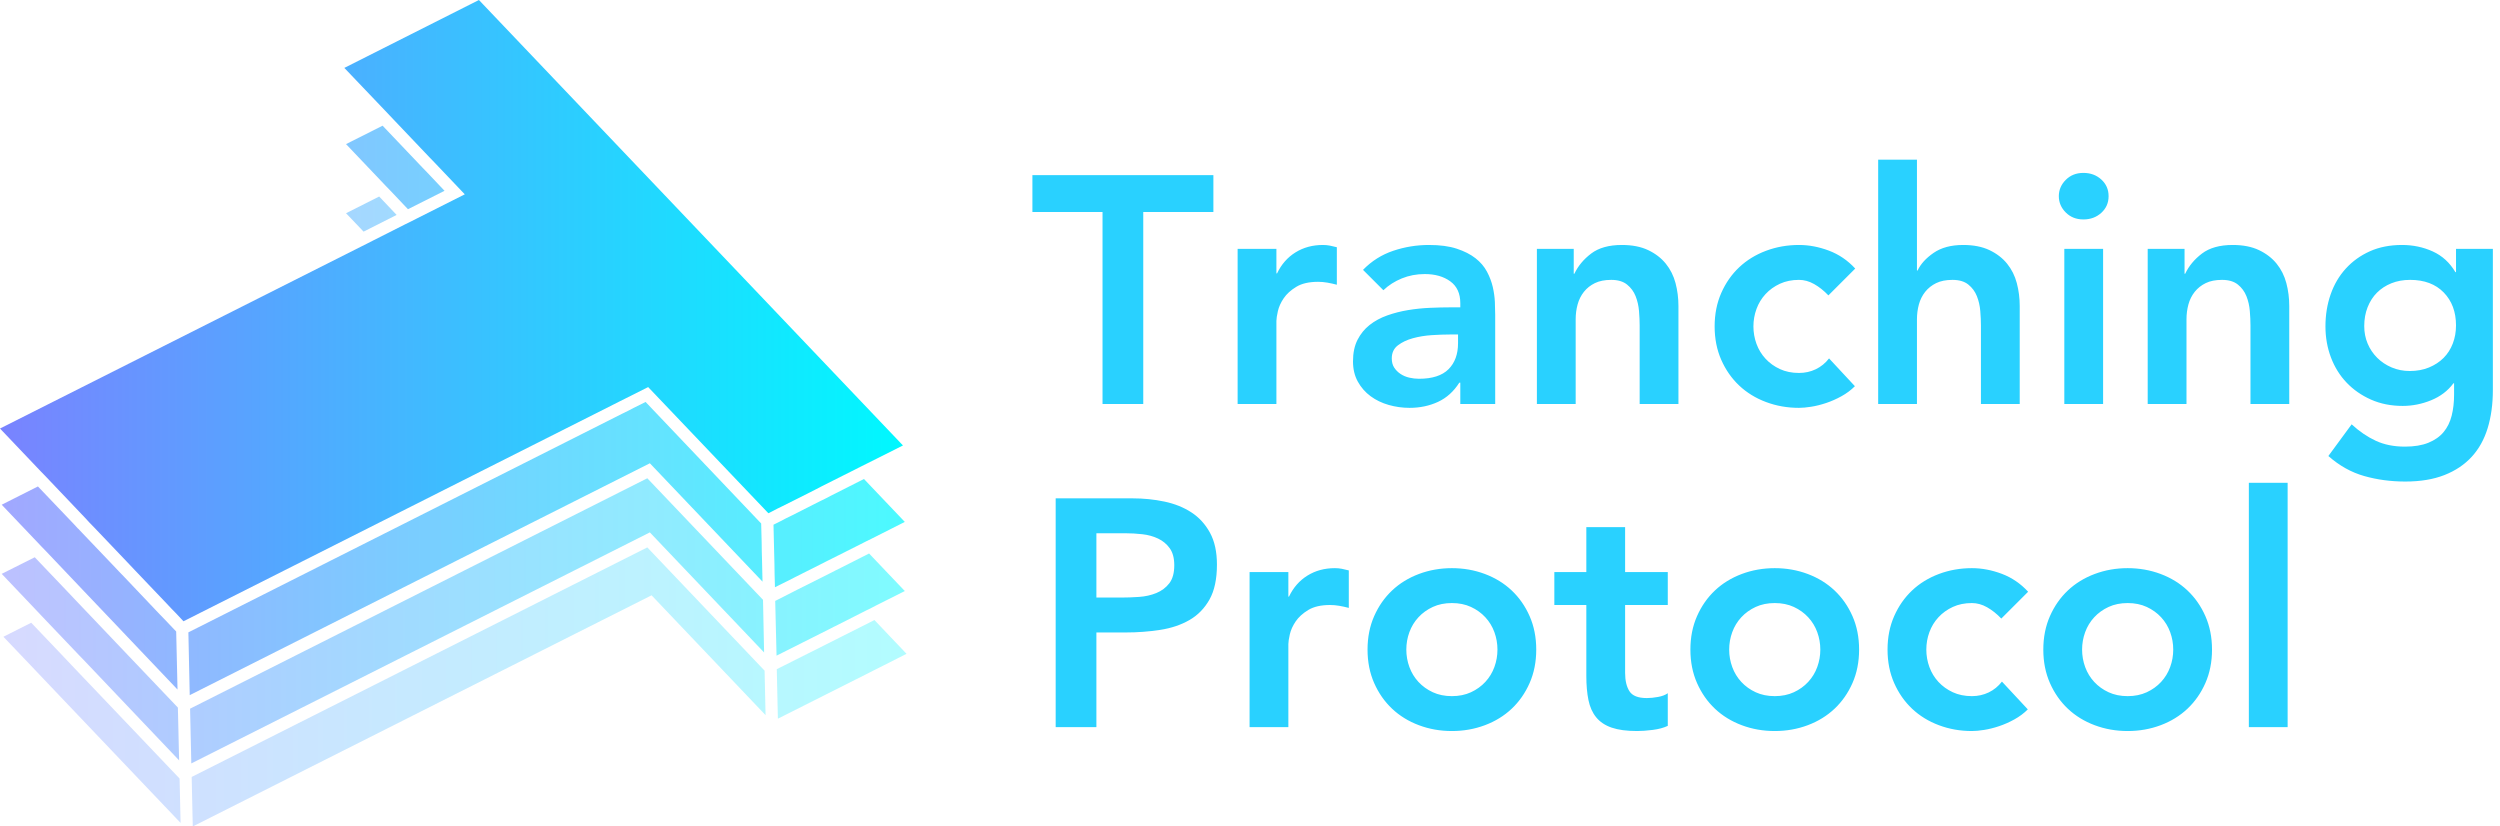 <?xml version="1.0" encoding="UTF-8"?>
<svg width="242px" height="80px" viewBox="0 0 242 80" version="1.1" xmlns="http://www.w3.org/2000/svg" xmlns:xlink="http://www.w3.org/1999/xlink">
    <title>logo/logo trans</title>
    <defs>
        <linearGradient x1="0%" y1="57.509%" x2="100%" y2="57.509%" id="linearGradient-1">
            <stop stop-color="#7983FF" offset="0%"></stop>
            <stop stop-color="#00F8FF" offset="100%"></stop>
        </linearGradient>
        <linearGradient x1="0%" y1="57.509%" x2="100%" y2="57.509%" id="linearGradient-2">
            <stop stop-color="#7983FF" offset="0%"></stop>
            <stop stop-color="#00F8FF" offset="100%"></stop>
        </linearGradient>
        <linearGradient x1="0%" y1="57.509%" x2="100%" y2="57.509%" id="linearGradient-3">
            <stop stop-color="#7983FF" offset="0%"></stop>
            <stop stop-color="#00F8FF" offset="100%"></stop>
        </linearGradient>
        <linearGradient x1="0%" y1="57.509%" x2="100%" y2="57.509%" id="linearGradient-4">
            <stop stop-color="#7983FF" offset="0%"></stop>
            <stop stop-color="#00F8FF" offset="100%"></stop>
        </linearGradient>
    </defs>
    <g id="Page-1" stroke="none" stroke-width="1" fill="none" fill-rule="evenodd">
        <g id="logo/logo-trans" transform="translate(0, 0)">
            <path d="M62.659,46.296 L73.859,58.062 L73.965,63.159 L62.906,51.535 L18.519,73.899 L18.4,68.599 L62.659,46.296 Z M3.364,53.943 L6.481,57.212 L7.33,58.109 L10.398,61.331 L10.824,61.778 L11.249,62.227 L17.219,68.494 L17.339,73.604 L8.05,63.832 L7.625,63.395 L7.199,62.946 L4.132,59.727 L3.282,58.828 L0.165,55.548 L3.364,53.943 Z M84.127,53.578 L87.586,57.213 L84.883,58.569 L84.34,58.852 L83.785,59.123 L81.248,60.411 L80.705,60.681 L80.15,60.964 L75.17,63.467 L75.04,58.169 L76.691,57.331 L77.246,57.046 L77.79,56.776 L80.326,55.502 L80.882,55.218 L81.425,54.947 L84.127,53.578 Z M36.705,19.023 L38.394,20.805 L35.195,22.422 L33.496,20.64 L36.705,19.023 Z" id="Combined-Shape-Copy-13" fill-opacity="0.5" fill="url(#linearGradient-1)"></path>
            <path d="M62.493,38.908 L73.682,50.674 L73.729,52.503 L73.74,53.378 L73.765,54.263 L73.812,56.303 L62.907,44.844 L18.365,67.29 L18.235,61.212 L60.239,40.041 L60.794,39.77 L61.337,39.486 L62.493,38.908 Z M3.672,47.088 L7.129,50.71 L7.553,51.17 L7.565,51.17 L7.978,51.606 L11.107,54.886 L11.532,55.337 L11.956,55.772 L15.024,59.006 L15.449,59.453 L15.875,59.891 L17.055,61.13 L17.184,66.748 L12.357,61.672 L11.933,61.224 L11.507,60.776 L8.439,57.553 L8.014,57.106 L7.589,56.657 L4.473,53.377 L4.048,52.94 L3.613,52.48 L0.165,48.857 L3.672,47.088 Z M83.632,46.366 L87.586,50.521 L84.386,52.137 L83.833,52.408 L83.277,52.692 L80.575,54.05 L80.031,54.321 L79.477,54.603 L76.94,55.879 L76.396,56.161 L75.842,56.433 L75.015,56.846 L74.98,55.536 L74.968,54.651 L74.946,53.789 L74.874,50.792 L75.535,50.462 L76.078,50.178 L76.632,49.907 L79.335,48.538 L79.891,48.267 L80.433,47.984 L83.632,46.366 Z M37.036,12.167 L40.494,15.802 L40.919,16.249 L41.344,16.687 L43.031,18.469 L39.491,20.251 L37.803,18.469 L37.378,18.032 L36.953,17.584 L33.495,13.949 L37.036,12.167 Z" id="Combined-Shape-Copy-14" fill-opacity="0.7" fill="url(#linearGradient-2)"></path>
            <path d="M62.659,52.987 L74.012,64.918 L74.107,69.226 L63.072,57.625 L18.66,80 L18.554,75.209 L62.659,52.987 Z M3.022,60.28 L6.092,63.502 L6.94,64.4 L17.373,75.35 L17.384,75.375 L17.48,79.657 L4.249,65.756 L3.824,65.307 L3.4,64.859 L0.331,61.638 L3.022,60.28 Z M84.647,60.02 L87.751,63.289 L85.213,64.576 L84.67,64.848 L84.115,65.131 L75.299,69.568 L75.193,64.776 L80.998,61.861 L81.553,61.577 L82.096,61.307 L84.647,60.02 Z" id="Combined-Shape-Copy-15" fill-opacity="0.3" fill="url(#linearGradient-3)"></path>
            <polygon id="Fill-14-Copy" fill="url(#linearGradient-4)" points="46.36 0 33.331 6.573 37.283 10.715 38.133 11.612 41.592 15.247 42.016 15.684 42.442 16.132 44.991 18.811 40.353 21.148 39.797 21.431 39.242 21.703 36.044 23.319 35.489 23.602 34.946 23.874 0 41.481 3.942 45.623 4.379 46.072 4.805 46.52 8.251 50.143 8.675 50.603 9.101 51.04 12.228 54.322 12.652 54.769 13.077 55.218 16.147 58.439 16.57 58.889 16.995 59.324 17.762 60.139 59.389 39.155 59.944 38.873 60.487 38.602 62.742 37.469 74.379 49.682 74.662 49.542 75.204 49.258 75.76 48.987 78.461 47.631 79.017 47.346 79.56 47.063 82.757 45.457 83.312 45.175 83.88 44.892 87.407 43.121"></polygon>
            <path d="M110.667,39.105 L110.667,20.522 L117.456,20.522 L117.456,16.956 L99.937,16.956 L99.937,20.522 L106.725,20.522 L106.725,39.105 L110.667,39.105 Z M123.556,39.105 L123.556,31.065 C123.556,30.856 123.603,30.544 123.697,30.126 C123.791,29.709 123.978,29.292 124.26,28.875 C124.541,28.458 124.948,28.088 125.48,27.765 C126.012,27.441 126.716,27.28 127.592,27.28 C127.884,27.28 128.181,27.306 128.483,27.358 C128.786,27.41 129.093,27.478 129.406,27.561 L129.406,27.561 L129.406,23.932 C129.177,23.87 128.952,23.818 128.733,23.776 C128.514,23.734 128.29,23.713 128.061,23.713 C127.06,23.713 126.173,23.953 125.402,24.433 C124.63,24.912 124.036,25.59 123.619,26.466 L123.619,26.466 L123.556,26.466 L123.556,24.089 L119.802,24.089 L119.802,39.105 L123.556,39.105 Z M136.445,39.48 C137.446,39.48 138.364,39.287 139.198,38.902 C140.032,38.516 140.72,37.895 141.263,37.04 L141.263,37.04 L141.357,37.04 L141.357,39.105 L144.735,39.105 L144.735,30.471 C144.735,30.116 144.725,29.704 144.704,29.235 C144.683,28.766 144.615,28.281 144.501,27.78 C144.386,27.28 144.198,26.784 143.937,26.294 C143.677,25.804 143.307,25.371 142.827,24.996 C142.347,24.62 141.742,24.313 141.012,24.073 C140.282,23.833 139.386,23.713 138.322,23.713 C137.133,23.713 135.981,23.901 134.865,24.276 C133.749,24.652 132.774,25.267 131.94,26.122 L131.94,26.122 L133.911,28.093 C134.411,27.613 135.006,27.233 135.694,26.951 C136.382,26.67 137.123,26.529 137.915,26.529 C138.916,26.529 139.74,26.763 140.387,27.233 C141.033,27.702 141.357,28.406 141.357,29.344 L141.357,29.344 L141.357,29.751 L140.418,29.751 C139.792,29.751 139.125,29.767 138.416,29.798 C137.707,29.829 137.003,29.902 136.304,30.017 C135.605,30.132 134.933,30.304 134.286,30.533 C133.64,30.763 133.071,31.07 132.581,31.456 C132.091,31.842 131.7,32.322 131.408,32.895 C131.116,33.469 130.97,34.162 130.97,34.975 C130.97,35.726 131.127,36.383 131.44,36.946 C131.752,37.509 132.164,37.979 132.675,38.354 C133.186,38.73 133.77,39.011 134.427,39.199 C135.084,39.386 135.757,39.48 136.445,39.48 Z M137.352,36.665 C137.039,36.665 136.726,36.628 136.414,36.555 C136.101,36.482 135.819,36.362 135.569,36.196 C135.319,36.029 135.115,35.825 134.959,35.585 C134.803,35.346 134.724,35.048 134.724,34.694 C134.724,34.152 134.922,33.729 135.319,33.427 C135.715,33.124 136.2,32.895 136.773,32.739 C137.347,32.582 137.957,32.483 138.604,32.441 C139.25,32.4 139.834,32.379 140.355,32.379 L140.355,32.379 L141.138,32.379 L141.138,33.224 C141.138,34.287 140.83,35.127 140.215,35.742 C139.599,36.357 138.645,36.665 137.352,36.665 Z M152.525,39.105 L152.525,30.909 C152.525,30.408 152.587,29.928 152.713,29.469 C152.838,29.011 153.041,28.604 153.323,28.249 C153.604,27.895 153.959,27.613 154.386,27.405 C154.814,27.196 155.34,27.092 155.966,27.092 C156.613,27.092 157.124,27.243 157.499,27.546 C157.874,27.848 158.151,28.223 158.328,28.672 C158.505,29.12 158.615,29.6 158.657,30.111 C158.698,30.622 158.719,31.086 158.719,31.503 L158.719,31.503 L158.719,39.105 L162.473,39.105 L162.473,29.626 C162.473,28.854 162.379,28.114 162.192,27.405 C162.004,26.696 161.691,26.07 161.253,25.528 C160.815,24.985 160.247,24.547 159.548,24.214 C158.849,23.88 158,23.713 156.998,23.713 C155.747,23.713 154.756,23.99 154.027,24.542 C153.297,25.095 152.754,25.747 152.4,26.498 L152.4,26.498 L152.337,26.498 L152.337,24.089 L148.771,24.089 L148.771,39.105 L152.525,39.105 Z M174.142,39.48 C174.476,39.48 174.872,39.444 175.331,39.371 C175.79,39.298 176.269,39.178 176.77,39.011 C177.27,38.844 177.766,38.625 178.256,38.354 C178.746,38.083 179.179,37.76 179.554,37.384 L179.554,37.384 L177.052,34.694 C176.697,35.153 176.269,35.502 175.769,35.742 C175.268,35.982 174.726,36.102 174.142,36.102 C173.454,36.102 172.839,35.977 172.296,35.726 C171.754,35.476 171.29,35.142 170.904,34.725 C170.518,34.308 170.226,33.828 170.028,33.286 C169.83,32.744 169.731,32.181 169.731,31.597 C169.731,31.013 169.83,30.45 170.028,29.907 C170.226,29.365 170.518,28.886 170.904,28.468 C171.29,28.051 171.754,27.718 172.296,27.467 C172.839,27.217 173.454,27.092 174.142,27.092 C174.643,27.092 175.133,27.227 175.612,27.499 C176.092,27.77 176.551,28.135 176.989,28.594 L176.989,28.594 L179.586,25.997 C178.856,25.204 178.006,24.626 177.036,24.261 C176.066,23.896 175.101,23.713 174.142,23.713 C173.016,23.713 171.952,23.901 170.951,24.276 C169.95,24.652 169.085,25.184 168.355,25.872 C167.625,26.56 167.046,27.389 166.618,28.359 C166.191,29.329 165.977,30.408 165.977,31.597 C165.977,32.786 166.191,33.865 166.618,34.835 C167.046,35.804 167.625,36.634 168.355,37.322 C169.085,38.01 169.95,38.542 170.951,38.917 C171.952,39.293 173.016,39.48 174.142,39.48 Z M185.561,39.105 L185.561,30.909 C185.561,30.408 185.623,29.928 185.748,29.469 C185.874,29.011 186.077,28.604 186.358,28.249 C186.64,27.895 186.995,27.613 187.422,27.405 C187.85,27.196 188.376,27.092 189.002,27.092 C189.649,27.092 190.159,27.243 190.535,27.546 C190.91,27.848 191.187,28.223 191.364,28.672 C191.541,29.12 191.651,29.6 191.692,30.111 C191.734,30.622 191.755,31.086 191.755,31.503 L191.755,31.503 L191.755,39.105 L195.509,39.105 L195.509,29.626 C195.509,28.854 195.415,28.114 195.227,27.405 C195.04,26.696 194.727,26.07 194.289,25.528 C193.851,24.985 193.283,24.547 192.584,24.214 C191.885,23.88 191.035,23.713 190.034,23.713 C188.866,23.713 187.912,23.969 187.172,24.48 C186.431,24.991 185.915,25.559 185.623,26.185 L185.623,26.185 L185.561,26.185 L185.561,15.454 L181.807,15.454 L181.807,39.105 L185.561,39.105 Z M201.672,21.242 C202.36,21.242 202.939,21.028 203.408,20.6 C203.877,20.173 204.112,19.636 204.112,18.989 C204.112,18.343 203.877,17.806 203.408,17.378 C202.939,16.951 202.36,16.737 201.672,16.737 C200.984,16.737 200.415,16.961 199.967,17.41 C199.519,17.858 199.294,18.385 199.294,18.989 C199.294,19.594 199.519,20.121 199.967,20.569 C200.415,21.018 200.984,21.242 201.672,21.242 Z M203.58,39.105 L203.58,24.089 L199.826,24.089 L199.826,39.105 L203.58,39.105 Z M211.652,39.105 L211.652,30.909 C211.652,30.408 211.714,29.928 211.839,29.469 C211.964,29.011 212.168,28.604 212.449,28.249 C212.731,27.895 213.085,27.613 213.513,27.405 C213.94,27.196 214.467,27.092 215.093,27.092 C215.739,27.092 216.25,27.243 216.626,27.546 C217.001,27.848 217.277,28.223 217.455,28.672 C217.632,29.12 217.742,29.6 217.783,30.111 C217.825,30.622 217.846,31.086 217.846,31.503 L217.846,31.503 L217.846,39.105 L221.6,39.105 L221.6,29.626 C221.6,28.854 221.506,28.114 221.318,27.405 C221.131,26.696 220.818,26.07 220.38,25.528 C219.942,24.985 219.373,24.547 218.675,24.214 C217.976,23.88 217.126,23.713 216.125,23.713 C214.874,23.713 213.883,23.99 213.153,24.542 C212.423,25.095 211.881,25.747 211.526,26.498 L211.526,26.498 L211.464,26.498 L211.464,24.089 L207.897,24.089 L207.897,39.105 L211.652,39.105 Z M232.831,46.613 C234.291,46.613 235.552,46.405 236.616,45.987 C237.68,45.57 238.561,44.981 239.26,44.22 C239.958,43.459 240.475,42.531 240.808,41.436 C241.142,40.341 241.309,39.115 241.309,37.76 L241.309,37.76 L241.309,24.089 L237.742,24.089 L237.742,26.341 L237.68,26.341 C237.138,25.423 236.408,24.756 235.49,24.339 C234.572,23.922 233.582,23.713 232.518,23.713 C231.35,23.713 230.312,23.917 229.405,24.323 C228.498,24.73 227.721,25.288 227.075,25.997 C226.428,26.706 225.938,27.54 225.604,28.5 C225.271,29.459 225.104,30.491 225.104,31.597 C225.104,32.66 225.281,33.662 225.635,34.6 C225.99,35.539 226.496,36.352 227.153,37.04 C227.81,37.728 228.597,38.276 229.515,38.683 C230.432,39.089 231.454,39.293 232.581,39.293 C233.519,39.293 234.437,39.11 235.334,38.745 C236.23,38.38 236.95,37.833 237.492,37.103 L237.492,37.103 L237.555,37.103 L237.555,38.198 C237.555,38.949 237.476,39.632 237.32,40.247 C237.164,40.862 236.903,41.389 236.538,41.827 C236.173,42.265 235.683,42.609 235.068,42.859 C234.452,43.109 233.696,43.234 232.8,43.234 C231.736,43.234 230.797,43.047 229.984,42.671 C229.171,42.296 228.388,41.764 227.638,41.076 L227.638,41.076 L225.385,44.142 C226.449,45.08 227.606,45.727 228.858,46.081 C230.109,46.436 231.433,46.613 232.831,46.613 Z M233.269,35.914 C232.643,35.914 232.059,35.799 231.517,35.57 C230.975,35.34 230.505,35.028 230.109,34.631 C229.713,34.235 229.405,33.776 229.186,33.255 C228.967,32.733 228.858,32.17 228.858,31.566 C228.858,30.898 228.967,30.288 229.186,29.735 C229.405,29.183 229.708,28.713 230.093,28.328 C230.479,27.942 230.943,27.639 231.486,27.42 C232.028,27.201 232.633,27.092 233.3,27.092 C234.677,27.092 235.761,27.499 236.554,28.312 C237.346,29.125 237.742,30.189 237.742,31.503 C237.742,32.129 237.638,32.713 237.43,33.255 C237.221,33.797 236.924,34.261 236.538,34.647 C236.152,35.033 235.683,35.34 235.13,35.57 C234.577,35.799 233.957,35.914 233.269,35.914 Z M106.131,70.389 L106.131,61.223 L108.946,61.223 C110.114,61.223 111.235,61.139 112.309,60.972 C113.383,60.806 114.327,60.488 115.141,60.018 C115.954,59.549 116.6,58.887 117.08,58.032 C117.56,57.177 117.8,56.05 117.8,54.653 C117.8,53.423 117.576,52.395 117.127,51.572 C116.679,50.748 116.079,50.091 115.328,49.601 C114.577,49.111 113.707,48.761 112.716,48.553 C111.725,48.344 110.698,48.24 109.635,48.24 L109.635,48.24 L102.189,48.24 L102.189,70.389 L106.131,70.389 Z M108.508,57.844 L106.131,57.844 L106.131,51.619 L108.946,51.619 C109.468,51.619 110.01,51.65 110.573,51.712 C111.136,51.775 111.647,51.916 112.106,52.135 C112.565,52.354 112.94,52.667 113.232,53.073 C113.524,53.48 113.67,54.027 113.67,54.716 C113.67,55.466 113.509,56.05 113.185,56.468 C112.862,56.885 112.445,57.197 111.934,57.406 C111.423,57.615 110.865,57.74 110.26,57.781 C109.655,57.823 109.071,57.844 108.508,57.844 L108.508,57.844 Z M124.713,70.389 L124.713,62.349 C124.713,62.14 124.76,61.828 124.854,61.41 C124.948,60.993 125.136,60.576 125.417,60.159 C125.699,59.742 126.106,59.372 126.637,59.048 C127.169,58.725 127.873,58.564 128.749,58.564 C129.041,58.564 129.338,58.59 129.641,58.642 C129.943,58.694 130.251,58.762 130.564,58.845 L130.564,58.845 L130.564,55.216 C130.334,55.154 130.11,55.101 129.891,55.06 C129.672,55.018 129.448,54.997 129.218,54.997 C128.217,54.997 127.331,55.237 126.559,55.717 C125.788,56.196 125.193,56.874 124.776,57.75 L124.776,57.75 L124.713,57.75 L124.713,55.373 L120.959,55.373 L120.959,70.389 L124.713,70.389 Z M140.543,70.764 C141.669,70.764 142.733,70.577 143.734,70.201 C144.735,69.826 145.601,69.294 146.331,68.606 C147.061,67.917 147.639,67.088 148.067,66.119 C148.494,65.149 148.708,64.07 148.708,62.881 C148.708,61.692 148.494,60.613 148.067,59.643 C147.639,58.673 147.061,57.844 146.331,57.156 C145.601,56.468 144.735,55.936 143.734,55.56 C142.733,55.185 141.669,54.997 140.543,54.997 C139.417,54.997 138.353,55.185 137.352,55.56 C136.351,55.936 135.486,56.468 134.756,57.156 C134.026,57.844 133.447,58.673 133.019,59.643 C132.592,60.613 132.378,61.692 132.378,62.881 C132.378,64.07 132.592,65.149 133.019,66.119 C133.447,67.088 134.026,67.917 134.756,68.606 C135.486,69.294 136.351,69.826 137.352,70.201 C138.353,70.577 139.417,70.764 140.543,70.764 Z M140.543,67.386 C139.855,67.386 139.24,67.26 138.697,67.01 C138.155,66.76 137.691,66.426 137.305,66.009 C136.919,65.592 136.627,65.112 136.429,64.57 C136.231,64.028 136.132,63.465 136.132,62.881 C136.132,62.297 136.231,61.734 136.429,61.191 C136.627,60.649 136.919,60.169 137.305,59.752 C137.691,59.335 138.155,59.002 138.697,58.751 C139.24,58.501 139.855,58.376 140.543,58.376 C141.231,58.376 141.847,58.501 142.389,58.751 C142.931,59.002 143.395,59.335 143.781,59.752 C144.167,60.169 144.459,60.649 144.657,61.191 C144.855,61.734 144.954,62.297 144.954,62.881 C144.954,63.465 144.855,64.028 144.657,64.57 C144.459,65.112 144.167,65.592 143.781,66.009 C143.395,66.426 142.931,66.76 142.389,67.01 C141.847,67.26 141.231,67.386 140.543,67.386 Z M158.469,70.764 C158.907,70.764 159.413,70.728 159.986,70.655 C160.56,70.582 161.045,70.451 161.441,70.264 L161.441,70.264 L161.441,67.104 C161.211,67.271 160.899,67.391 160.502,67.464 C160.106,67.537 159.741,67.573 159.407,67.573 C158.573,67.573 158.015,67.354 157.734,66.916 C157.452,66.478 157.311,65.884 157.311,65.133 L157.311,65.133 L157.311,58.564 L161.441,58.564 L161.441,55.373 L157.311,55.373 L157.311,51.024 L153.557,51.024 L153.557,55.373 L150.46,55.373 L150.46,58.564 L153.557,58.564 L153.557,65.446 C153.557,66.322 153.625,67.094 153.761,67.761 C153.896,68.428 154.146,68.986 154.511,69.435 C154.876,69.883 155.377,70.217 156.013,70.436 C156.649,70.655 157.468,70.764 158.469,70.764 Z M171.796,70.764 C172.922,70.764 173.986,70.577 174.987,70.201 C175.988,69.826 176.853,69.294 177.583,68.606 C178.313,67.917 178.892,67.088 179.32,66.119 C179.747,65.149 179.961,64.07 179.961,62.881 C179.961,61.692 179.747,60.613 179.32,59.643 C178.892,58.673 178.313,57.844 177.583,57.156 C176.853,56.468 175.988,55.936 174.987,55.56 C173.986,55.185 172.922,54.997 171.796,54.997 C170.67,54.997 169.606,55.185 168.605,55.56 C167.604,55.936 166.738,56.468 166.008,57.156 C165.278,57.844 164.7,58.673 164.272,59.643 C163.844,60.613 163.631,61.692 163.631,62.881 C163.631,64.07 163.844,65.149 164.272,66.119 C164.7,67.088 165.278,67.917 166.008,68.606 C166.738,69.294 167.604,69.826 168.605,70.201 C169.606,70.577 170.67,70.764 171.796,70.764 Z M171.796,67.386 C171.108,67.386 170.492,67.26 169.95,67.01 C169.408,66.76 168.944,66.426 168.558,66.009 C168.172,65.592 167.88,65.112 167.682,64.57 C167.484,64.028 167.385,63.465 167.385,62.881 C167.385,62.297 167.484,61.734 167.682,61.191 C167.88,60.649 168.172,60.169 168.558,59.752 C168.944,59.335 169.408,59.002 169.95,58.751 C170.492,58.501 171.108,58.376 171.796,58.376 C172.484,58.376 173.099,58.501 173.642,58.751 C174.184,59.002 174.648,59.335 175.034,59.752 C175.42,60.169 175.712,60.649 175.91,61.191 C176.108,61.734 176.207,62.297 176.207,62.881 C176.207,63.465 176.108,64.028 175.91,64.57 C175.712,65.112 175.42,65.592 175.034,66.009 C174.648,66.426 174.184,66.76 173.642,67.01 C173.099,67.26 172.484,67.386 171.796,67.386 Z M190.879,70.764 C191.213,70.764 191.609,70.728 192.068,70.655 C192.527,70.582 193.006,70.462 193.507,70.295 C194.007,70.128 194.503,69.909 194.993,69.638 C195.483,69.367 195.916,69.044 196.291,68.668 L196.291,68.668 L193.788,65.978 C193.434,66.437 193.006,66.786 192.506,67.026 C192.005,67.266 191.463,67.386 190.879,67.386 C190.191,67.386 189.576,67.26 189.033,67.01 C188.491,66.76 188.027,66.426 187.641,66.009 C187.255,65.592 186.963,65.112 186.765,64.57 C186.567,64.028 186.468,63.465 186.468,62.881 C186.468,62.297 186.567,61.734 186.765,61.191 C186.963,60.649 187.255,60.169 187.641,59.752 C188.027,59.335 188.491,59.002 189.033,58.751 C189.576,58.501 190.191,58.376 190.879,58.376 C191.38,58.376 191.87,58.511 192.349,58.783 C192.829,59.054 193.288,59.419 193.726,59.877 L193.726,59.877 L196.322,57.281 C195.592,56.488 194.743,55.91 193.773,55.545 C192.803,55.18 191.838,54.997 190.879,54.997 C189.753,54.997 188.689,55.185 187.688,55.56 C186.687,55.936 185.821,56.468 185.091,57.156 C184.362,57.844 183.783,58.673 183.355,59.643 C182.928,60.613 182.714,61.692 182.714,62.881 C182.714,64.07 182.928,65.149 183.355,66.119 C183.783,67.088 184.362,67.917 185.091,68.606 C185.821,69.294 186.687,69.826 187.688,70.201 C188.689,70.577 189.753,70.764 190.879,70.764 Z M205.958,70.764 C207.084,70.764 208.148,70.577 209.149,70.201 C210.15,69.826 211.015,69.294 211.745,68.606 C212.475,67.917 213.054,67.088 213.482,66.119 C213.909,65.149 214.123,64.07 214.123,62.881 C214.123,61.692 213.909,60.613 213.482,59.643 C213.054,58.673 212.475,57.844 211.745,57.156 C211.015,56.468 210.15,55.936 209.149,55.56 C208.148,55.185 207.084,54.997 205.958,54.997 C204.832,54.997 203.768,55.185 202.767,55.56 C201.766,55.936 200.9,56.468 200.17,57.156 C199.44,57.844 198.862,58.673 198.434,59.643 C198.007,60.613 197.793,61.692 197.793,62.881 C197.793,64.07 198.007,65.149 198.434,66.119 C198.862,67.088 199.44,67.917 200.17,68.606 C200.9,69.294 201.766,69.826 202.767,70.201 C203.768,70.577 204.832,70.764 205.958,70.764 Z M205.958,67.386 C205.27,67.386 204.654,67.26 204.112,67.01 C203.57,66.76 203.106,66.426 202.72,66.009 C202.334,65.592 202.042,65.112 201.844,64.57 C201.646,64.028 201.547,63.465 201.547,62.881 C201.547,62.297 201.646,61.734 201.844,61.191 C202.042,60.649 202.334,60.169 202.72,59.752 C203.106,59.335 203.57,59.002 204.112,58.751 C204.654,58.501 205.27,58.376 205.958,58.376 C206.646,58.376 207.261,58.501 207.804,58.751 C208.346,59.002 208.81,59.335 209.196,59.752 C209.582,60.169 209.874,60.649 210.072,61.191 C210.27,61.734 210.369,62.297 210.369,62.881 C210.369,63.465 210.27,64.028 210.072,64.57 C209.874,65.112 209.582,65.592 209.196,66.009 C208.81,66.426 208.346,66.76 207.804,67.01 C207.261,67.26 206.646,67.386 205.958,67.386 Z M221.443,70.389 L221.443,46.738 L217.689,46.738 L217.689,70.389 L221.443,70.389 Z" id="bnb48clubProtocol-Copy" fill="#29D1FF" fill-rule="nonzero"></path>
        </g>
    </g>
</svg>
